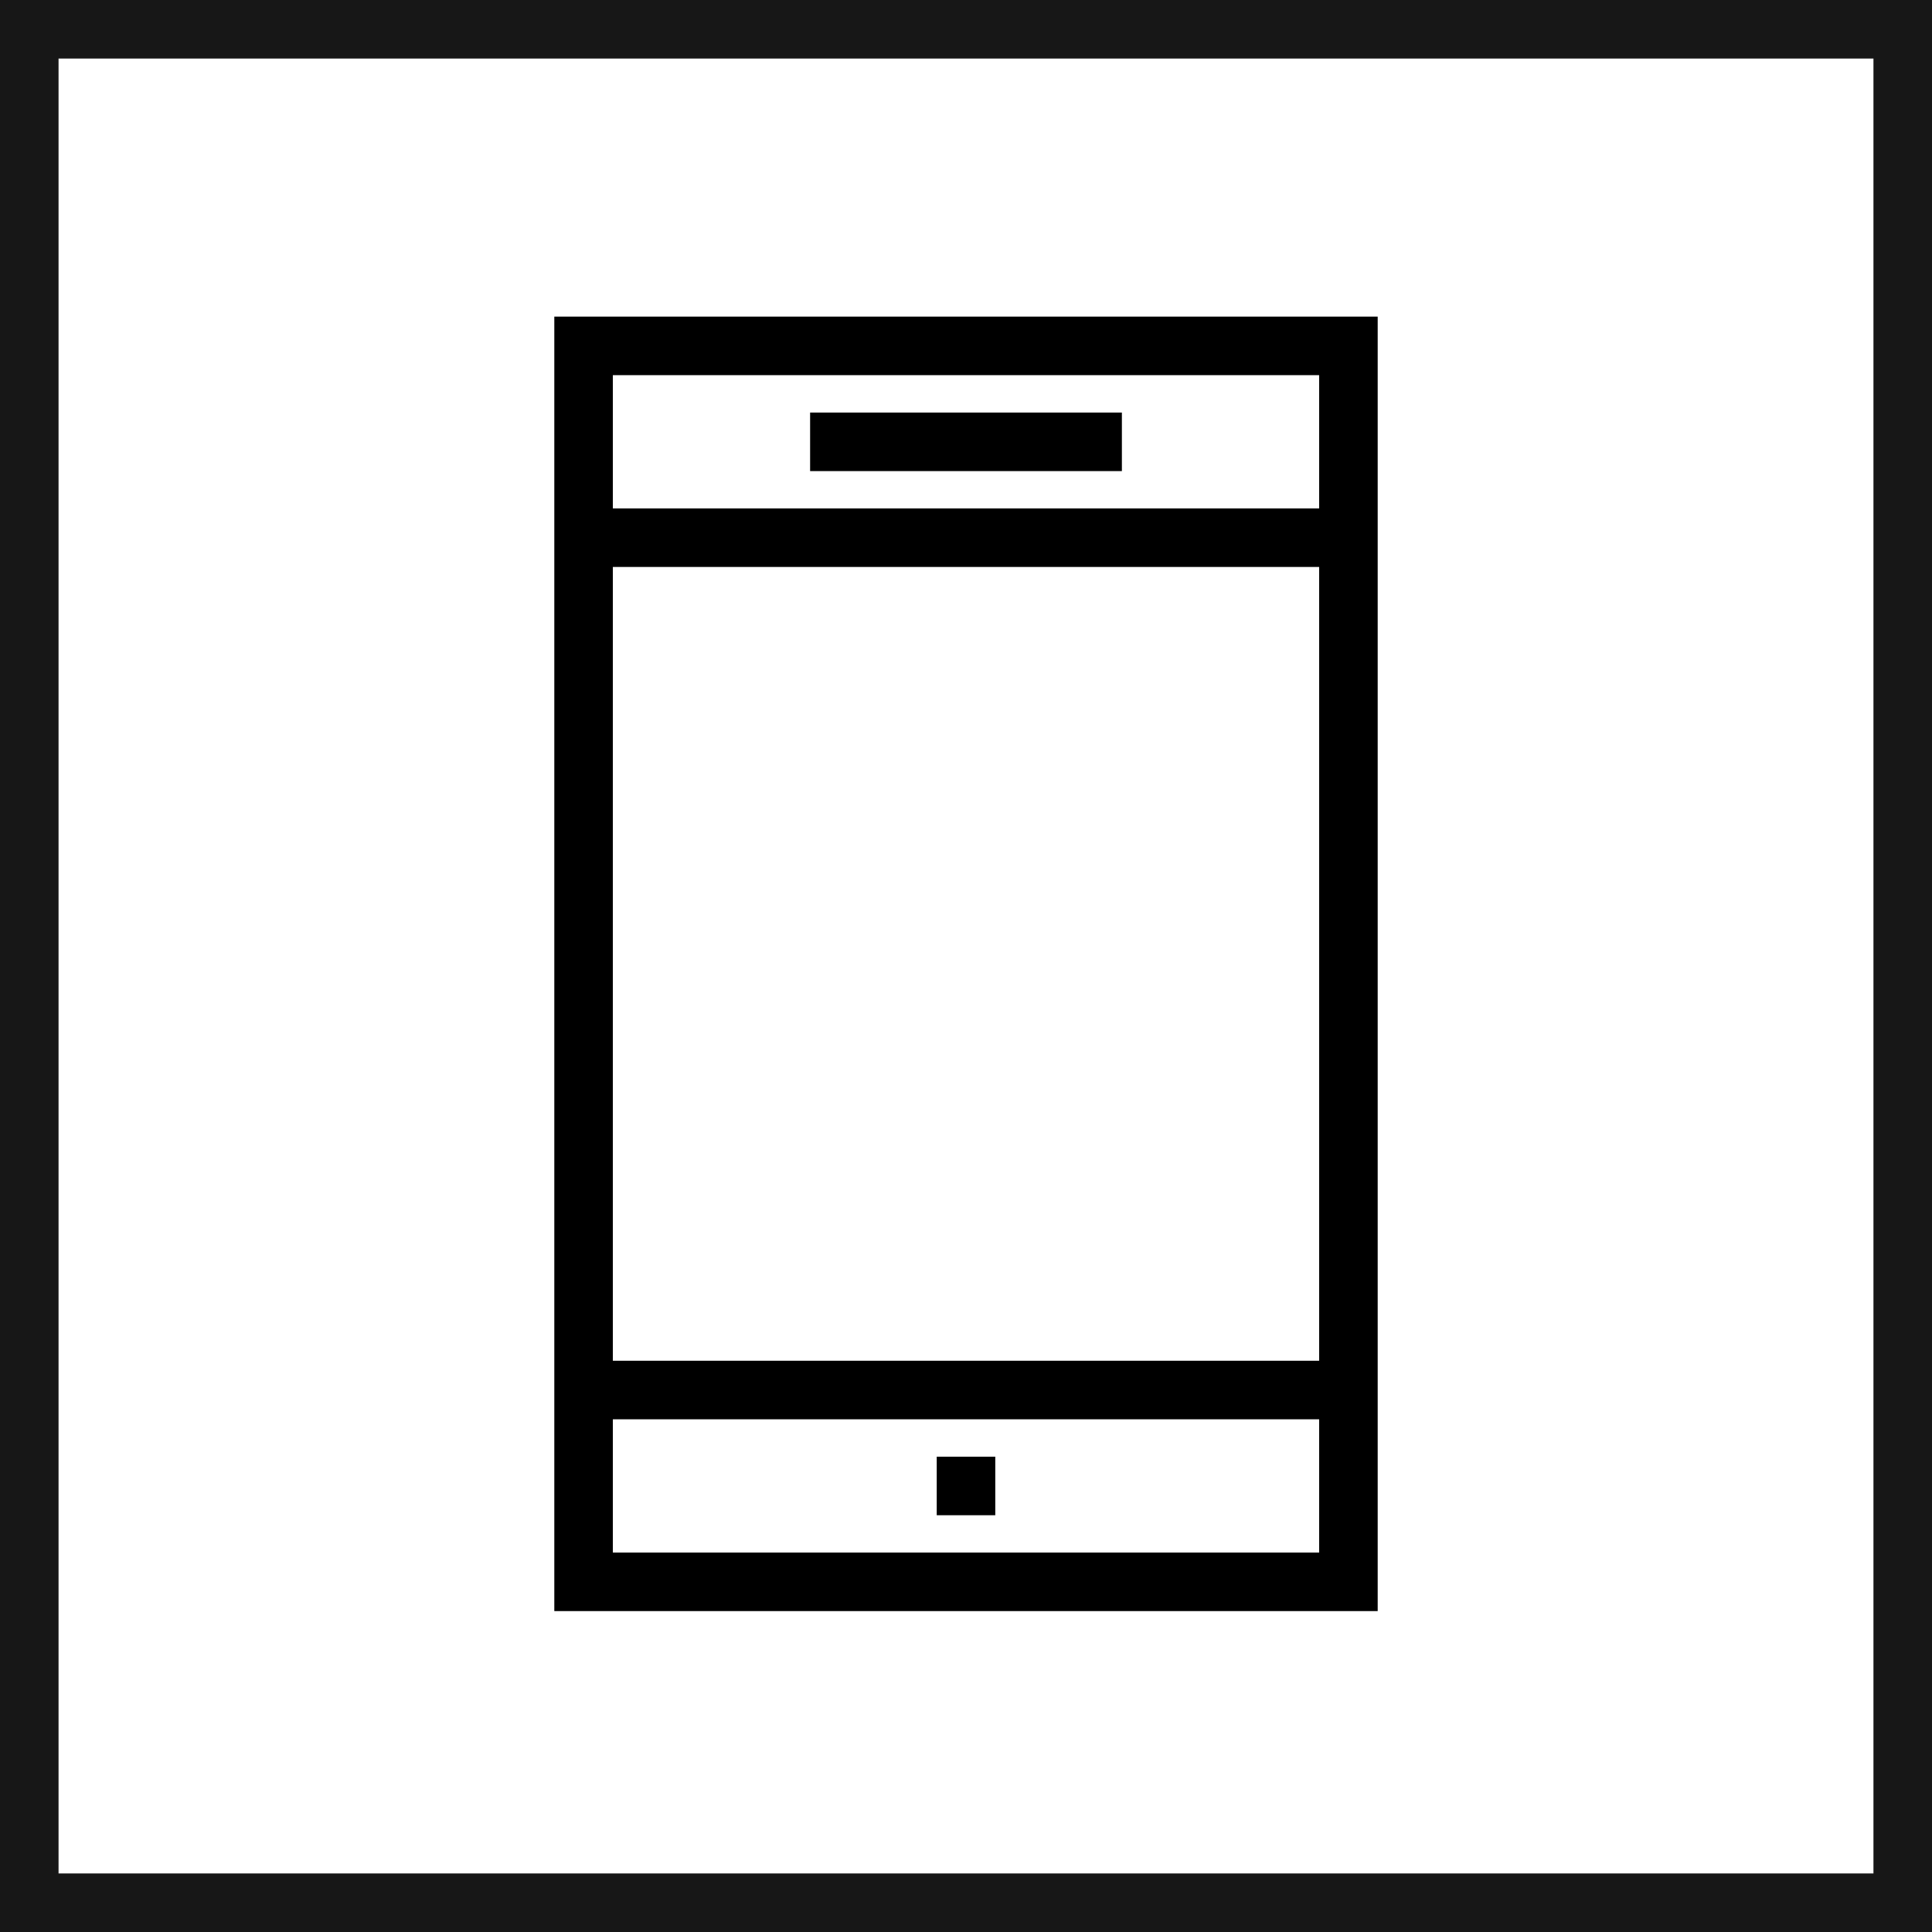 <svg xmlns="http://www.w3.org/2000/svg" viewBox="0 0 24.75 24.75"><defs><style>.cls-1{fill:none;stroke:#171717;stroke-miterlimit:10;stroke-width:0.75px;}</style></defs><title>Mobile</title><g id="Ebene_2" data-name="Ebene 2"><g id="Ebene_1-2" data-name="Ebene 1"><rect class="cls-1" x="0.375" y="0.375" width="24" height="24"/><path d="M7.101,4.056v16.583H17.649V4.056Zm9.798.75v1.707H7.851v-1.707Zm0,2.457V17.432H7.851V7.263ZM7.851,19.889v-1.707h9.048v1.707Z"/><rect x="12" y="18.661" width="0.75" height="0.75"/><rect x="10.378" y="5.285" width="3.994" height="0.75"/></g></g></svg>
